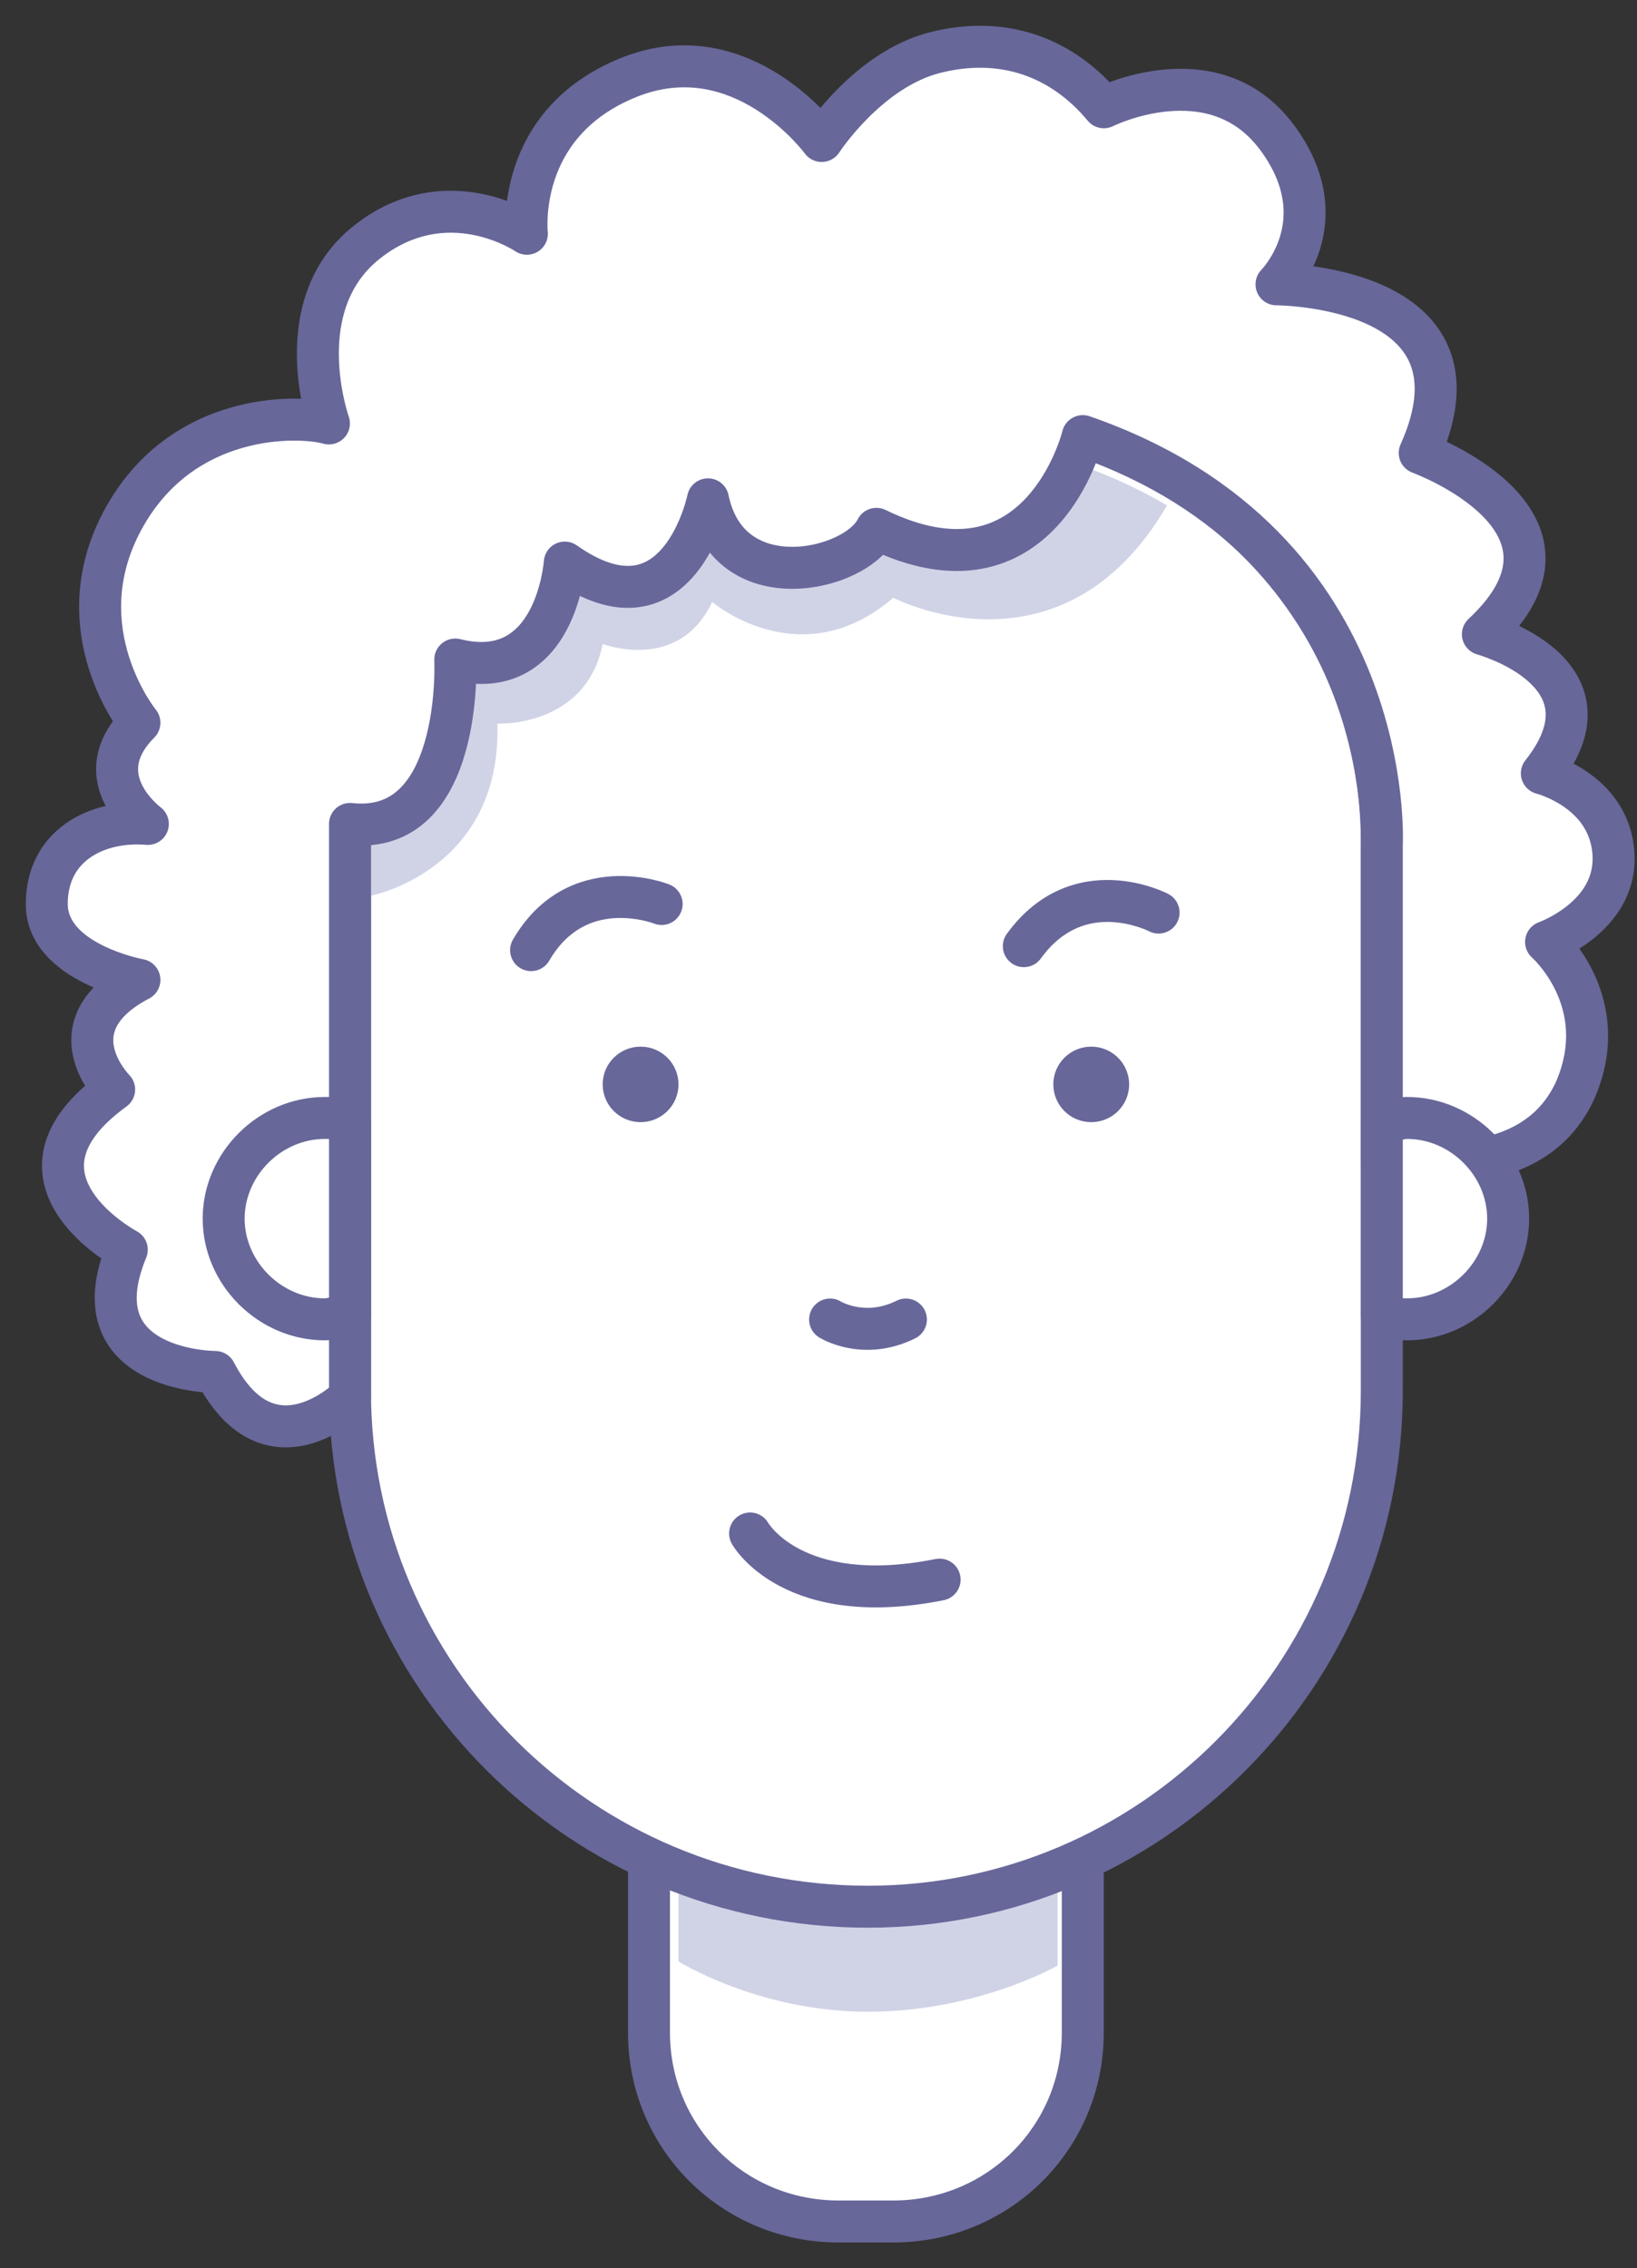 <svg width="70" height="97" viewBox="0 0 70 97" version="1.1" xmlns="http://www.w3.org/2000/svg" xmlns:xlink="http://www.w3.org/1999/xlink">
<rect x="0" y="0" width="70" height="97" fill="#333333" stroke="none"/>
<title>icon_miner</title>
<desc>Created using Figma</desc>
<g id="Canvas" transform="translate(-384 -1006)">
<g id="icon_miner">
<g id="Icon_miner">
<g id="Vector">
<use xlink:href="#path0_fill" transform="translate(411.752 1083.42)" fill="#FFFFFF"/>
<use xlink:href="#path1_stroke" transform="translate(411.752 1083.42)" fill="#67679A"/>
</g>
<g id="Vector">
<use xlink:href="#path2_fill" transform="translate(412.833 1086.83)" fill="#D0D3E6"/>
</g>
<g id="Vector">
<use xlink:href="#path3_fill" transform="translate(398.966 1023.85)" fill="#FFFFFF"/>
<use xlink:href="#path4_stroke" transform="translate(398.966 1023.85)" fill="#67679A"/>
</g>
<g id="Group">
<g id="Vector">
<use xlink:href="#path5_stroke" transform="translate(416.075 1071.58)" fill="#67679A"/>
</g>
<g id="Vector">
<use xlink:href="#path6_fill" transform="translate(409.771 1050.76)" fill="#67679A"/>
</g>
<g id="Vector">
<use xlink:href="#path7_fill" transform="translate(429.041 1050.76)" fill="#67679A"/>
</g>
<g id="Vector">
<use xlink:href="#path8_stroke" transform="translate(419.496 1062.43)" fill="#67679A"/>
</g>
<g id="Vector">
<use xlink:href="#path9_stroke" transform="translate(406.71 1044.36)" fill="#67679A"/>
</g>
<g id="Vector">
<use xlink:href="#path10_stroke" transform="translate(427.78 1044.53)" fill="#67679A"/>
</g>
</g>
<g id="Vector">
<use xlink:href="#path11_fill" transform="translate(399.867 1025.82)" fill="#D0D3E6"/>
</g>
<g id="Vector">
<use xlink:href="#path12_fill" transform="translate(386 1008)" fill="#FFFFFF"/>
<use xlink:href="#path13_stroke" transform="translate(386 1008)" fill="#67679A"/>
</g>
<g id="Vector">
<use xlink:href="#path14_fill" transform="translate(393.564 1053.81)" fill="#FFFFFF"/>
<use xlink:href="#path15_stroke" transform="translate(393.564 1053.81)" fill="#67679A"/>
</g>
<g id="Vector">
<use xlink:href="#path16_fill" transform="translate(443.088 1053.81)" fill="#FFFFFF"/>
<use xlink:href="#path17_stroke" transform="translate(443.088 1053.81)" fill="#67679A"/>
</g>
</g>
</g>
</g>
<defs>
<path id="path0_fill" d="M 18.549 -5.47526e-06L 18.549 9.509C 18.549 13.994 14.947 17.582 10.445 17.582L 8.104 17.582C 3.602 17.582 1.09916e-05 13.994 1.09916e-05 9.509L 1.09916e-05 -5.47526e-06L 18.549 -5.47526e-06Z"/>
<path id="path1_stroke" d="M 18.549 -5.47526e-06L 19.446 -5.47526e-06C 19.446 -0.496 19.045 -0.897 18.549 -0.897L 18.549 -5.47526e-06ZM 1.09916e-05 -5.47526e-06L 1.09916e-05 -0.897C -0.496 -0.897 -0.897 -0.496 -0.897 -5.47526e-06L 1.09916e-05 -5.47526e-06ZM 17.652 -5.47526e-06L 17.652 9.509L 19.446 9.509L 19.446 -5.47526e-06L 17.652 -5.47526e-06ZM 17.652 9.509C 17.652 13.495 14.455 16.685 10.445 16.685L 10.445 18.48C 15.44 18.48 19.446 14.493 19.446 9.509L 17.652 9.509ZM 10.445 16.685L 8.104 16.685L 8.104 18.48L 10.445 18.48L 10.445 16.685ZM 8.104 16.685C 4.094 16.685 0.897 13.495 0.897 9.509L -0.897 9.509C -0.897 14.493 3.109 18.48 8.104 18.48L 8.104 16.685ZM 0.897 9.509L 0.897 -5.47526e-06L -0.897 -5.47526e-06L -0.897 9.509L 0.897 9.509ZM 1.09916e-05 0.897L 18.549 0.897L 18.549 -0.897L 1.09916e-05 -0.897L 1.09916e-05 0.897Z"/>
<path id="path2_fill" d="M 2.19833e-05 1.09505e-05L 16.388 1.09505e-05L 16.388 3.229C 16.388 3.229 12.966 5.203 8.284 5.203C 3.602 5.203 0.18 3.05 0.18 3.05L 0.18 1.09505e-05L 2.19833e-05 1.09505e-05Z"/>
<path id="path3_fill" d="M 22.151 63.692C 9.905 63.692 0 53.824 0 41.624L 0 18.121C 0 8.074 8.104 0 18.189 0L 25.933 0C 36.017 0 44.121 8.074 44.121 18.121L 44.121 41.624C 44.121 53.824 34.217 63.692 22.151 63.692Z"/>
<path id="path4_stroke" d="M 22.151 62.794C 10.397 62.794 0.897 53.325 0.897 41.624L -0.897 41.624C -0.897 54.323 9.412 64.589 22.151 64.589L 22.151 62.794ZM 0.897 41.624L 0.897 18.121L -0.897 18.121L -0.897 41.624L 0.897 41.624ZM 0.897 18.121C 0.897 8.572 8.596 0.897 18.189 0.897L 18.189 -0.897C 7.611 -0.897 -0.897 7.575 -0.897 18.121L 0.897 18.121ZM 18.189 0.897L 25.933 0.897L 25.933 -0.897L 18.189 -0.897L 18.189 0.897ZM 25.933 0.897C 35.525 0.897 43.224 8.572 43.224 18.121L 45.019 18.121C 45.019 7.575 36.51 -0.897 25.933 -0.897L 25.933 0.897ZM 43.224 18.121L 43.224 41.624L 45.019 41.624L 45.019 18.121L 43.224 18.121ZM 43.224 41.624C 43.224 53.33 33.719 62.794 22.151 62.794L 22.151 64.589C 34.714 64.589 45.019 54.318 45.019 41.624L 43.224 41.624Z"/>
<path id="path5_stroke" d="M 0.784 -0.437C 0.542 -0.87 -0.004 -1.025 -0.437 -0.784C -0.87 -0.542 -1.025 0.004 -0.784 0.437L 0.784 -0.437ZM 8.279 2.854C 8.765 2.757 9.081 2.284 8.984 1.798C 8.887 1.312 8.415 0.997 7.929 1.093L 8.279 2.854ZM 0 1.09505e-05C -0.784 0.437 -0.783 0.438 -0.783 0.438C -0.783 0.439 -0.783 0.439 -0.782 0.44C -0.782 0.441 -0.781 0.442 -0.781 0.443C -0.779 0.445 -0.778 0.447 -0.777 0.45C -0.774 0.455 -0.77 0.46 -0.767 0.467C -0.759 0.48 -0.749 0.496 -0.737 0.515C -0.713 0.552 -0.681 0.601 -0.64 0.659C -0.557 0.775 -0.436 0.928 -0.273 1.101C 0.055 1.448 0.555 1.876 1.271 2.252C 2.718 3.012 4.958 3.515 8.279 2.854L 7.929 1.093C 4.947 1.688 3.135 1.204 2.106 0.663C 1.584 0.389 1.239 0.088 1.032 -0.131C 0.929 -0.241 0.859 -0.331 0.819 -0.387C 0.799 -0.414 0.786 -0.434 0.781 -0.443C 0.778 -0.447 0.777 -0.449 0.777 -0.448C 0.778 -0.448 0.778 -0.447 0.779 -0.445C 0.78 -0.444 0.781 -0.443 0.781 -0.442C 0.782 -0.441 0.782 -0.44 0.782 -0.439C 0.783 -0.439 0.783 -0.438 0.783 -0.438C 0.783 -0.438 0.784 -0.437 0 1.09505e-05Z"/>
<path id="path6_fill" d="M 1.621 3.229C 2.516 3.229 3.242 2.507 3.242 1.615C 3.242 0.723 2.516 0 1.621 0C 0.726 0 0 0.723 0 1.615C 0 2.507 0.726 3.229 1.621 3.229Z"/>
<path id="path7_fill" d="M 1.621 3.229C 2.516 3.229 3.242 2.507 3.242 1.615C 3.242 0.723 2.516 0 1.621 0C 0.726 0 2.19833e-05 0.723 2.19833e-05 1.615C 2.19833e-05 2.507 0.726 3.229 1.621 3.229Z"/>
<path id="path8_stroke" d="M 0.474 -0.762C 0.054 -1.024 -0.5 -0.895 -0.762 -0.474C -1.024 -0.054 -0.895 0.5 -0.475 0.762L 0.474 -0.762ZM 3.642 0.803C 4.085 0.582 4.266 0.043 4.045 -0.4C 3.824 -0.844 3.285 -1.024 2.841 -0.803L 3.642 0.803ZM -1.09916e-05 0C -0.475 0.762 -0.474 0.762 -0.474 0.762C -0.474 0.762 -0.473 0.763 -0.473 0.763C -0.472 0.763 -0.472 0.763 -0.471 0.764C -0.47 0.764 -0.469 0.765 -0.467 0.766C -0.465 0.768 -0.461 0.77 -0.458 0.772C -0.451 0.776 -0.442 0.781 -0.433 0.787C -0.413 0.798 -0.387 0.813 -0.355 0.829C -0.293 0.863 -0.207 0.905 -0.101 0.951C 0.111 1.042 0.409 1.148 0.777 1.218C 1.518 1.36 2.534 1.355 3.642 0.803L 2.841 -0.803C 2.148 -0.458 1.543 -0.463 1.114 -0.545C 0.896 -0.587 0.722 -0.649 0.607 -0.698C 0.551 -0.723 0.509 -0.744 0.486 -0.756C 0.475 -0.762 0.468 -0.766 0.466 -0.767C 0.465 -0.768 0.465 -0.768 0.466 -0.767C 0.467 -0.766 0.468 -0.766 0.469 -0.765C 0.47 -0.764 0.471 -0.764 0.472 -0.763C 0.472 -0.763 0.473 -0.763 0.473 -0.763C 0.473 -0.762 0.474 -0.762 0.474 -0.762C 0.474 -0.762 0.474 -0.762 -1.09916e-05 0Z"/>
<path id="path9_stroke" d="M 5.25 1.134C 5.711 1.317 6.233 1.093 6.416 0.632C 6.6 0.172 6.375 -0.35 5.915 -0.534L 5.25 1.134ZM -0.776 1.823C -1.025 2.251 -0.879 2.8 -0.451 3.049C -0.022 3.298 0.527 3.153 0.776 2.724L -0.776 1.823ZM 5.583 0.3C 5.915 -0.534 5.914 -0.534 5.914 -0.534C 5.914 -0.534 5.913 -0.534 5.913 -0.534C 5.912 -0.535 5.912 -0.535 5.911 -0.535C 5.909 -0.536 5.908 -0.537 5.906 -0.537C 5.902 -0.539 5.897 -0.541 5.891 -0.543C 5.879 -0.547 5.864 -0.553 5.846 -0.56C 5.809 -0.573 5.759 -0.59 5.696 -0.61C 5.571 -0.65 5.397 -0.7 5.182 -0.747C 4.757 -0.841 4.159 -0.927 3.482 -0.887C 2.091 -0.806 0.393 -0.189 -0.776 1.823L 0.776 2.724C 1.588 1.327 2.681 0.957 3.587 0.904C 4.057 0.877 4.484 0.937 4.796 1.005C 4.95 1.039 5.072 1.075 5.152 1.1C 5.192 1.113 5.221 1.123 5.238 1.129C 5.246 1.132 5.251 1.134 5.254 1.135C 5.255 1.135 5.255 1.135 5.255 1.135C 5.254 1.135 5.254 1.135 5.253 1.135C 5.253 1.135 5.252 1.134 5.252 1.134C 5.252 1.134 5.251 1.134 5.251 1.134C 5.251 1.134 5.25 1.134 5.583 0.3Z"/>
<path id="path10_stroke" d="M 5.346 1.292C 5.785 1.522 6.327 1.353 6.558 0.914C 6.788 0.475 6.619 -0.067 6.18 -0.297L 5.346 1.292ZM -0.727 1.407C -1.018 1.808 -0.928 2.369 -0.527 2.66C -0.125 2.951 0.436 2.861 0.727 2.46L -0.727 1.407ZM 5.763 0.497C 6.18 -0.297 6.179 -0.298 6.179 -0.298C 6.179 -0.298 6.178 -0.298 6.178 -0.298C 6.177 -0.299 6.177 -0.299 6.176 -0.299C 6.174 -0.3 6.173 -0.301 6.171 -0.302C 6.167 -0.304 6.162 -0.307 6.157 -0.309C 6.146 -0.315 6.131 -0.322 6.114 -0.331C 6.078 -0.348 6.03 -0.37 5.97 -0.396C 5.85 -0.449 5.681 -0.516 5.473 -0.585C 5.059 -0.721 4.473 -0.867 3.794 -0.893C 2.399 -0.948 0.649 -0.492 -0.727 1.407L 0.727 2.46C 1.692 1.127 2.823 0.865 3.724 0.9C 4.193 0.919 4.61 1.02 4.911 1.12C 5.06 1.169 5.177 1.216 5.253 1.249C 5.291 1.266 5.318 1.279 5.334 1.286C 5.342 1.29 5.347 1.293 5.349 1.294C 5.35 1.294 5.35 1.294 5.35 1.294C 5.35 1.294 5.349 1.294 5.348 1.293C 5.348 1.293 5.348 1.293 5.347 1.293C 5.347 1.293 5.347 1.292 5.347 1.292C 5.346 1.292 5.346 1.292 5.763 0.497Z"/>
<path id="path11_fill" d="M 0 16.509L 0 18.483C 0 18.483 5.583 17.406 5.403 11.127C 5.403 11.127 9.184 11.306 9.905 7.718C 9.905 7.718 13.146 8.974 14.587 5.924C 14.587 5.924 18.369 9.153 22.331 5.744C 22.331 5.744 29.534 9.512 34.036 1.797C 34.036 1.797 32.596 0.9 30.615 0.183C 30.975 0.003 0 -2.329 0 16.509Z"/>
<path id="path12_fill" d="M 44.301 16.65C 44.301 16.65 42.501 24.041 35.477 20.616C 34.577 22.419 29.174 23.681 28.274 19.354C 28.274 19.354 27.013 25.484 22.151 22.058C 22.151 22.058 21.791 27.287 17.468 26.205C 17.468 26.205 17.829 33.777 12.966 33.236L 12.966 57.754C 12.966 57.754 9.545 61.179 7.203 56.672C 7.203 56.672 1.261 56.672 3.422 51.444C 3.422 51.444 -2.341 48.379 2.881 44.593C 2.881 44.593 0.18 41.889 3.962 39.906C 3.962 39.906 -2.19833e-05 39.185 -2.19833e-05 36.661C -2.19833e-05 34.137 2.161 33.055 4.322 33.236C 4.322 33.236 1.621 31.253 3.962 28.909C 3.962 28.909 0.72 24.943 3.242 20.256C 5.763 15.568 10.805 15.749 12.066 16.109C 12.066 16.109 10.265 11.061 13.687 8.357C 17.108 5.653 20.53 7.997 20.53 7.997C 20.53 7.997 19.99 3.309 24.852 1.326C 29.714 -0.657 33.136 4.03 33.136 4.03C 33.136 4.03 35.117 0.966 37.998 0.244C 40.88 -0.477 43.401 0.425 45.202 2.588C 45.202 2.588 49.884 0.244 52.585 3.85C 55.287 7.456 52.585 10.16 52.585 10.16C 52.585 10.16 61.95 10.16 58.708 17.371C 58.708 17.371 66.632 20.256 61.41 25.123C 61.41 25.123 67.353 26.746 63.931 31.072C 63.931 31.072 66.812 31.794 66.992 34.498C 67.172 37.202 64.111 38.284 64.111 38.284C 64.111 38.284 66.992 40.807 65.371 44.593C 63.751 48.199 59.429 47.838 57.088 47.658L 57.088 34.137C 57.088 34.137 57.808 21.337 44.301 16.65Z"/>
<path id="path13_stroke" d="M 44.301 16.65L 44.596 15.802C 44.357 15.719 44.094 15.741 43.872 15.862C 43.65 15.983 43.489 16.192 43.429 16.438L 44.301 16.65ZM 35.477 20.616L 35.87 19.809C 35.428 19.594 34.894 19.775 34.674 20.215L 35.477 20.616ZM 28.274 19.354L 29.152 19.171C 29.066 18.755 28.698 18.456 28.273 18.457C 27.847 18.457 27.48 18.757 27.395 19.173L 28.274 19.354ZM 22.151 22.058L 22.668 21.325C 22.403 21.138 22.058 21.109 21.765 21.248C 21.473 21.387 21.278 21.673 21.255 21.997L 22.151 22.058ZM 17.468 26.205L 17.686 25.334C 17.411 25.265 17.119 25.331 16.9 25.511C 16.68 25.691 16.558 25.964 16.572 26.247L 17.468 26.205ZM 12.966 33.236L 13.066 32.344C 12.812 32.316 12.558 32.397 12.368 32.567C 12.178 32.737 12.069 32.98 12.069 33.236L 12.966 33.236ZM 12.966 57.754L 13.601 58.388C 13.769 58.22 13.864 57.992 13.864 57.754L 12.966 57.754ZM 7.203 56.672L 8 56.258C 7.845 55.961 7.538 55.775 7.203 55.775L 7.203 56.672ZM 3.422 51.444L 4.251 51.787C 4.428 51.36 4.251 50.869 3.843 50.652L 3.422 51.444ZM 2.881 44.593L 3.408 45.32C 3.621 45.166 3.755 44.926 3.776 44.664C 3.797 44.403 3.702 44.145 3.516 43.959L 2.881 44.593ZM 3.962 39.906L 4.379 40.701C 4.718 40.523 4.907 40.149 4.849 39.771C 4.791 39.392 4.499 39.092 4.123 39.023L 3.962 39.906ZM 4.322 33.236L 4.247 34.13C 4.648 34.163 5.022 33.927 5.163 33.55C 5.303 33.174 5.177 32.75 4.853 32.512L 4.322 33.236ZM 3.962 28.909L 4.597 29.543C 4.922 29.217 4.948 28.698 4.657 28.341L 3.962 28.909ZM 12.066 16.109L 11.819 16.972C 12.142 17.064 12.49 16.968 12.72 16.723C 12.95 16.478 13.024 16.124 12.911 15.808L 12.066 16.109ZM 20.53 7.997L 20.023 8.737C 20.313 8.936 20.692 8.947 20.993 8.765C 21.294 8.584 21.462 8.243 21.422 7.894L 20.53 7.997ZM 33.136 4.03L 32.411 4.559C 32.585 4.798 32.866 4.936 33.161 4.927C 33.457 4.919 33.729 4.766 33.89 4.518L 33.136 4.03ZM 45.202 2.588L 44.512 3.162C 44.779 3.483 45.231 3.577 45.604 3.391L 45.202 2.588ZM 52.585 10.16L 51.95 9.526C 51.694 9.782 51.617 10.168 51.756 10.504C 51.895 10.839 52.222 11.057 52.585 11.057L 52.585 10.16ZM 58.708 17.371L 57.89 17.003C 57.788 17.231 57.785 17.491 57.882 17.72C 57.979 17.95 58.167 18.129 58.401 18.214L 58.708 17.371ZM 61.41 25.123L 60.798 24.467C 60.56 24.689 60.46 25.022 60.538 25.338C 60.616 25.654 60.859 25.903 61.173 25.989L 61.41 25.123ZM 63.931 31.072L 63.227 30.516C 63.038 30.755 62.983 31.073 63.081 31.362C 63.18 31.65 63.417 31.869 63.713 31.943L 63.931 31.072ZM 64.111 38.284L 63.812 37.437C 63.511 37.544 63.29 37.801 63.23 38.114C 63.17 38.427 63.28 38.749 63.52 38.959L 64.111 38.284ZM 65.371 44.593L 66.19 44.961C 66.192 44.956 66.194 44.952 66.197 44.947L 65.371 44.593ZM 57.088 47.658L 56.19 47.658C 56.19 48.127 56.551 48.517 57.019 48.553L 57.088 47.658ZM 44.301 16.65C 43.429 16.438 43.43 16.437 43.43 16.437C 43.43 16.437 43.43 16.436 43.43 16.436C 43.43 16.436 43.43 16.436 43.43 16.435C 43.43 16.435 43.43 16.435 43.43 16.436C 43.43 16.437 43.429 16.44 43.428 16.445C 43.425 16.453 43.421 16.469 43.415 16.491C 43.403 16.533 43.384 16.6 43.356 16.686C 43.301 16.858 43.213 17.105 43.088 17.393C 42.834 17.976 42.439 18.694 41.868 19.304C 41.303 19.908 40.583 20.39 39.658 20.559C 38.732 20.728 37.497 20.603 35.87 19.809L 35.084 21.423C 36.969 22.342 38.593 22.578 39.98 22.324C 41.368 22.071 42.415 21.347 43.178 20.531C 43.936 19.721 44.43 18.806 44.733 18.11C 44.886 17.759 44.994 17.455 45.065 17.236C 45.1 17.126 45.126 17.038 45.144 16.974C 45.153 16.942 45.16 16.916 45.164 16.898C 45.167 16.888 45.169 16.881 45.17 16.875C 45.171 16.872 45.172 16.869 45.172 16.867C 45.172 16.866 45.173 16.865 45.173 16.864C 45.173 16.864 45.173 16.863 45.173 16.863C 45.173 16.863 45.173 16.862 44.301 16.65ZM 34.674 20.215C 34.576 20.411 34.274 20.714 33.717 20.976C 33.184 21.226 32.526 21.386 31.875 21.386C 31.226 21.386 30.634 21.228 30.174 20.9C 29.729 20.582 29.336 20.055 29.152 19.171L 27.395 19.537C 27.661 20.816 28.282 21.754 29.131 22.361C 29.965 22.956 30.949 23.181 31.875 23.181C 32.801 23.181 33.719 22.958 34.48 22.6C 35.217 22.254 35.928 21.723 36.28 21.017L 34.674 20.215ZM 28.274 19.354C 27.395 19.173 27.395 19.173 27.395 19.173C 27.395 19.173 27.395 19.172 27.395 19.172C 27.395 19.172 27.395 19.172 27.395 19.172C 27.395 19.171 27.395 19.171 27.395 19.172C 27.395 19.173 27.394 19.175 27.393 19.178C 27.392 19.186 27.389 19.198 27.385 19.216C 27.377 19.25 27.363 19.305 27.344 19.374C 27.306 19.514 27.246 19.714 27.16 19.945C 26.984 20.417 26.718 20.972 26.347 21.415C 25.982 21.852 25.561 22.131 25.055 22.189C 24.544 22.249 23.772 22.103 22.668 21.325L 21.634 22.792C 22.961 23.727 24.17 24.099 25.262 23.972C 26.36 23.845 27.166 23.234 27.724 22.566C 28.276 21.905 28.629 21.142 28.842 20.572C 28.95 20.282 29.026 20.029 29.076 19.847C 29.101 19.756 29.119 19.682 29.132 19.629C 29.138 19.602 29.143 19.581 29.146 19.565C 29.148 19.557 29.149 19.55 29.151 19.546C 29.151 19.543 29.151 19.541 29.152 19.539C 29.152 19.538 29.152 19.537 29.152 19.537C 29.152 19.536 29.152 19.536 29.152 19.536C 29.153 19.535 29.153 19.535 28.274 19.354ZM 22.151 22.058C 21.255 21.997 21.255 21.996 21.256 21.996C 21.256 21.996 21.256 21.996 21.256 21.995C 21.256 21.995 21.256 21.995 21.256 21.995C 21.256 21.994 21.256 21.994 21.256 21.994C 21.256 21.995 21.255 21.997 21.255 22C 21.255 22.005 21.254 22.015 21.252 22.03C 21.25 22.059 21.245 22.105 21.237 22.165C 21.221 22.286 21.194 22.462 21.149 22.671C 21.058 23.095 20.901 23.626 20.64 24.112C 20.379 24.598 20.04 24.99 19.605 25.219C 19.189 25.439 18.587 25.56 17.686 25.334L 17.251 27.075C 18.511 27.391 19.575 27.264 20.442 26.807C 21.29 26.36 21.852 25.648 22.221 24.962C 22.59 24.276 22.793 23.568 22.904 23.046C 22.961 22.782 22.996 22.558 23.017 22.396C 23.027 22.316 23.034 22.25 23.039 22.204C 23.041 22.18 23.043 22.161 23.044 22.147C 23.044 22.14 23.045 22.134 23.045 22.13C 23.046 22.128 23.046 22.126 23.046 22.124C 23.046 22.123 23.046 22.122 23.046 22.122C 23.046 22.121 23.046 22.121 23.046 22.121C 23.046 22.12 23.046 22.12 22.151 22.058ZM 17.468 26.205C 16.572 26.247 16.572 26.247 16.572 26.247C 16.572 26.247 16.572 26.247 16.572 26.247C 16.572 26.247 16.572 26.247 16.572 26.247C 16.572 26.247 16.572 26.247 16.572 26.248C 16.572 26.25 16.572 26.254 16.573 26.26C 16.573 26.271 16.573 26.289 16.574 26.313C 16.576 26.362 16.577 26.436 16.577 26.531C 16.577 26.721 16.573 26.996 16.553 27.326C 16.513 27.99 16.412 28.85 16.177 29.678C 15.939 30.518 15.586 31.244 15.095 31.723C 14.639 32.167 14.017 32.45 13.066 32.344L 12.867 34.128C 14.347 34.292 15.503 33.831 16.348 33.008C 17.156 32.219 17.625 31.154 17.904 30.168C 18.187 29.171 18.3 28.172 18.345 27.433C 18.367 27.061 18.372 26.749 18.372 26.528C 18.372 26.417 18.37 26.328 18.368 26.266C 18.368 26.235 18.367 26.211 18.366 26.193C 18.366 26.184 18.366 26.177 18.365 26.172C 18.365 26.17 18.365 26.168 18.365 26.166C 18.365 26.165 18.365 26.164 18.365 26.164C 18.365 26.163 18.365 26.163 18.365 26.163C 18.365 26.163 18.365 26.162 17.468 26.205ZM 12.069 33.236L 12.069 57.754L 13.864 57.754L 13.864 33.236L 12.069 33.236ZM 12.966 57.754C 12.331 57.12 12.332 57.119 12.332 57.119C 12.332 57.119 12.332 57.119 12.332 57.118C 12.333 57.118 12.333 57.118 12.333 57.118C 12.334 57.117 12.334 57.117 12.334 57.117C 12.334 57.117 12.333 57.118 12.332 57.119C 12.329 57.122 12.323 57.128 12.314 57.136C 12.296 57.153 12.267 57.179 12.228 57.213C 12.148 57.282 12.029 57.379 11.88 57.484C 11.573 57.699 11.172 57.923 10.741 58.033C 10.322 58.14 9.899 58.135 9.481 57.934C 9.054 57.729 8.524 57.268 8 56.258L 6.407 57.086C 7.053 58.33 7.829 59.131 8.703 59.551C 9.584 59.975 10.455 59.959 11.185 59.773C 11.901 59.59 12.502 59.239 12.91 58.953C 13.118 58.808 13.285 58.672 13.402 58.571C 13.46 58.52 13.507 58.478 13.54 58.446C 13.557 58.431 13.571 58.418 13.581 58.408C 13.586 58.403 13.59 58.399 13.594 58.395C 13.595 58.394 13.597 58.392 13.598 58.391C 13.599 58.391 13.599 58.39 13.6 58.389C 13.6 58.389 13.6 58.389 13.601 58.389C 13.601 58.388 13.601 58.388 12.966 57.754ZM 7.203 56.672C 7.203 55.775 7.204 55.775 7.204 55.775C 7.204 55.775 7.205 55.775 7.205 55.775C 7.205 55.775 7.205 55.775 7.205 55.775C 7.206 55.775 7.206 55.775 7.205 55.775C 7.205 55.775 7.203 55.775 7.199 55.775C 7.193 55.775 7.181 55.774 7.164 55.774C 7.13 55.773 7.078 55.771 7.01 55.766C 6.874 55.758 6.677 55.74 6.447 55.704C 5.976 55.63 5.411 55.488 4.927 55.228C 4.451 54.972 4.108 54.633 3.949 54.174C 3.79 53.711 3.764 52.966 4.251 51.787L 2.592 51.101C 1.999 52.536 1.905 53.752 2.252 54.759C 2.601 55.77 3.338 56.411 4.077 56.809C 4.809 57.202 5.594 57.387 6.17 57.477C 6.463 57.523 6.714 57.546 6.895 57.557C 6.985 57.563 7.058 57.566 7.111 57.568C 7.137 57.569 7.158 57.569 7.174 57.569C 7.181 57.569 7.188 57.569 7.193 57.569C 7.195 57.569 7.197 57.569 7.199 57.569C 7.2 57.569 7.201 57.569 7.202 57.569C 7.202 57.57 7.202 57.57 7.203 57.57C 7.203 57.57 7.203 57.57 7.203 56.672ZM 3.422 51.444C 3.843 50.652 3.843 50.652 3.844 50.652C 3.844 50.652 3.844 50.652 3.844 50.652C 3.844 50.652 3.845 50.653 3.845 50.653C 3.845 50.653 3.845 50.653 3.844 50.652C 3.844 50.652 3.841 50.651 3.838 50.649C 3.831 50.645 3.819 50.639 3.803 50.629C 3.771 50.611 3.72 50.581 3.656 50.542C 3.528 50.462 3.347 50.343 3.144 50.19C 2.728 49.876 2.264 49.45 1.95 48.957C 1.645 48.476 1.513 47.986 1.636 47.468C 1.763 46.932 2.202 46.194 3.408 45.32L 2.355 43.867C 0.95 44.885 0.151 45.95 -0.111 47.054C -0.376 48.176 -0.046 49.161 0.436 49.92C 0.91 50.666 1.561 51.243 2.062 51.622C 2.317 51.815 2.546 51.965 2.712 52.068C 2.795 52.12 2.864 52.16 2.913 52.188C 2.938 52.202 2.958 52.213 2.973 52.221C 2.98 52.225 2.986 52.229 2.991 52.231C 2.993 52.232 2.995 52.233 2.996 52.234C 2.997 52.235 2.998 52.235 2.999 52.236C 2.999 52.236 2.999 52.236 3 52.236C 3 52.236 3 52.236 3.422 51.444ZM 2.881 44.593C 3.516 43.959 3.517 43.959 3.517 43.96C 3.517 43.96 3.517 43.96 3.518 43.96C 3.518 43.961 3.518 43.961 3.518 43.961C 3.519 43.962 3.519 43.962 3.52 43.963C 3.52 43.963 3.52 43.963 3.52 43.962C 3.518 43.961 3.515 43.957 3.509 43.952C 3.498 43.94 3.479 43.919 3.455 43.89C 3.406 43.833 3.335 43.745 3.26 43.634C 3.103 43.405 2.948 43.112 2.88 42.801C 2.815 42.506 2.829 42.204 2.993 41.891C 3.163 41.566 3.542 41.14 4.379 40.701L 3.545 39.111C 2.491 39.664 1.79 40.319 1.402 41.059C 1.009 41.811 0.989 42.557 1.127 43.186C 1.261 43.799 1.545 44.306 1.777 44.646C 1.895 44.819 2.007 44.958 2.09 45.056C 2.132 45.105 2.168 45.145 2.195 45.173C 2.208 45.188 2.219 45.2 2.228 45.209C 2.232 45.213 2.236 45.217 2.239 45.22C 2.241 45.222 2.242 45.223 2.243 45.224C 2.244 45.225 2.244 45.226 2.245 45.226C 2.245 45.226 2.246 45.227 2.246 45.227C 2.246 45.227 2.246 45.228 2.881 44.593ZM 3.962 39.906C 4.123 39.023 4.123 39.023 4.123 39.023C 4.123 39.023 4.123 39.023 4.123 39.023C 4.124 39.023 4.124 39.023 4.124 39.023C 4.124 39.023 4.124 39.023 4.124 39.023C 4.124 39.023 4.122 39.023 4.12 39.023C 4.116 39.022 4.107 39.02 4.096 39.018C 4.074 39.013 4.038 39.006 3.991 38.995C 3.897 38.974 3.759 38.94 3.591 38.892C 3.254 38.794 2.814 38.643 2.383 38.428C 1.457 37.964 0.897 37.38 0.897 36.661L -0.897 36.661C -0.897 38.466 0.524 39.504 1.579 40.032C 2.139 40.312 2.689 40.499 3.094 40.616C 3.299 40.675 3.47 40.717 3.593 40.745C 3.654 40.759 3.703 40.77 3.739 40.777C 3.756 40.78 3.771 40.783 3.781 40.785C 3.786 40.786 3.791 40.787 3.794 40.788C 3.796 40.788 3.797 40.788 3.798 40.788C 3.799 40.789 3.799 40.789 3.8 40.789C 3.8 40.789 3.801 40.789 3.801 40.789C 3.801 40.789 3.801 40.789 3.962 39.906ZM 0.897 36.661C 0.897 35.691 1.295 35.066 1.863 34.671C 2.464 34.253 3.324 34.053 4.247 34.13L 4.397 32.341C 3.159 32.238 1.858 32.489 0.838 33.197C -0.215 33.929 -0.897 35.107 -0.897 36.661L 0.897 36.661ZM 4.322 33.236C 4.853 32.512 4.854 32.513 4.854 32.513C 4.854 32.513 4.854 32.513 4.854 32.513C 4.855 32.514 4.855 32.514 4.855 32.514C 4.856 32.514 4.857 32.515 4.857 32.515C 4.857 32.516 4.857 32.516 4.857 32.515C 4.856 32.514 4.852 32.511 4.847 32.507C 4.836 32.499 4.817 32.483 4.791 32.462C 4.74 32.418 4.665 32.351 4.58 32.263C 4.404 32.083 4.207 31.84 4.071 31.559C 3.938 31.285 3.875 31 3.918 30.705C 3.961 30.414 4.121 30.02 4.597 29.543L 3.327 28.275C 2.632 28.97 2.252 29.702 2.143 30.443C 2.034 31.178 2.207 31.829 2.457 32.343C 2.703 32.852 3.036 33.25 3.294 33.515C 3.425 33.65 3.543 33.756 3.63 33.83C 3.674 33.867 3.71 33.897 3.738 33.919C 3.752 33.929 3.763 33.938 3.772 33.945C 3.776 33.948 3.78 33.951 3.783 33.953C 3.785 33.955 3.787 33.956 3.788 33.957C 3.788 33.957 3.789 33.958 3.79 33.958C 3.79 33.958 3.79 33.959 3.79 33.959C 3.791 33.959 3.791 33.959 4.322 33.236ZM 3.962 28.909C 4.657 28.341 4.657 28.341 4.657 28.342C 4.657 28.342 4.658 28.342 4.658 28.342C 4.658 28.343 4.658 28.343 4.658 28.343C 4.659 28.343 4.659 28.343 4.659 28.343C 4.659 28.343 4.658 28.342 4.656 28.34C 4.653 28.336 4.647 28.329 4.639 28.318C 4.621 28.295 4.594 28.259 4.559 28.209C 4.488 28.109 4.385 27.957 4.266 27.758C 4.029 27.358 3.735 26.779 3.513 26.071C 3.071 24.665 2.912 22.762 4.032 20.681L 2.451 19.831C 1.05 22.436 1.251 24.86 1.8 26.609C 2.073 27.478 2.432 28.184 2.723 28.674C 2.87 28.921 3 29.114 3.096 29.25C 3.145 29.318 3.185 29.371 3.214 29.409C 3.228 29.428 3.24 29.443 3.249 29.455C 3.254 29.46 3.257 29.465 3.26 29.469C 3.262 29.471 3.263 29.472 3.264 29.474C 3.265 29.474 3.265 29.475 3.266 29.475C 3.266 29.476 3.266 29.476 3.266 29.476C 3.267 29.477 3.267 29.477 3.962 28.909ZM 4.032 20.681C 5.158 18.587 6.829 17.594 8.373 17.152C 9.955 16.7 11.36 16.841 11.819 16.972L 12.313 15.246C 11.511 15.017 9.764 14.887 7.88 15.427C 5.957 15.976 3.846 17.237 2.451 19.831L 4.032 20.681ZM 12.066 16.109C 12.911 15.808 12.911 15.808 12.911 15.808C 12.911 15.808 12.911 15.809 12.911 15.809C 12.912 15.809 12.912 15.809 12.912 15.809C 12.912 15.809 12.912 15.809 12.912 15.809C 12.911 15.808 12.911 15.806 12.91 15.803C 12.908 15.797 12.904 15.787 12.899 15.772C 12.889 15.742 12.874 15.694 12.855 15.631C 12.818 15.505 12.766 15.318 12.714 15.082C 12.608 14.609 12.501 13.957 12.49 13.235C 12.47 11.778 12.839 10.171 14.243 9.061L 13.13 7.653C 11.112 9.248 10.671 11.517 10.696 13.26C 10.708 14.137 10.837 14.916 10.962 15.474C 11.025 15.754 11.087 15.982 11.135 16.142C 11.159 16.223 11.179 16.286 11.194 16.332C 11.201 16.354 11.207 16.372 11.212 16.386C 11.214 16.392 11.216 16.398 11.217 16.402C 11.218 16.404 11.219 16.406 11.219 16.407C 11.22 16.408 11.22 16.409 11.22 16.409C 11.22 16.41 11.22 16.41 11.22 16.41C 11.22 16.41 11.221 16.411 12.066 16.109ZM 14.243 9.061C 15.708 7.903 17.139 7.835 18.221 8.044C 18.772 8.15 19.234 8.33 19.557 8.483C 19.718 8.56 19.842 8.628 19.922 8.675C 19.962 8.699 19.991 8.717 20.008 8.728C 20.017 8.733 20.022 8.737 20.025 8.738C 20.026 8.739 20.027 8.739 20.026 8.739C 20.026 8.739 20.026 8.739 20.025 8.738C 20.025 8.738 20.024 8.738 20.024 8.738C 20.024 8.738 20.024 8.737 20.023 8.737C 20.023 8.737 20.023 8.737 20.53 7.997C 21.037 7.256 21.037 7.256 21.036 7.256C 21.036 7.255 21.036 7.255 21.035 7.255C 21.035 7.255 21.034 7.254 21.034 7.254C 21.032 7.253 21.03 7.252 21.029 7.25C 21.025 7.248 21.02 7.245 21.015 7.241C 21.004 7.234 20.99 7.225 20.973 7.214C 20.938 7.192 20.89 7.162 20.83 7.127C 20.71 7.057 20.54 6.963 20.326 6.862C 19.901 6.66 19.294 6.423 18.562 6.282C 17.078 5.995 15.087 6.107 13.13 7.653L 14.243 9.061ZM 20.53 7.997C 21.422 7.894 21.422 7.894 21.422 7.895C 21.422 7.895 21.422 7.895 21.422 7.895C 21.422 7.896 21.422 7.896 21.422 7.897C 21.422 7.897 21.422 7.898 21.422 7.898C 21.422 7.898 21.422 7.897 21.422 7.896C 21.421 7.892 21.421 7.884 21.42 7.872C 21.418 7.849 21.415 7.809 21.413 7.755C 21.409 7.648 21.407 7.485 21.418 7.281C 21.44 6.871 21.514 6.306 21.719 5.689C 22.122 4.479 23.038 3.035 25.191 2.157L 24.513 0.495C 21.804 1.6 20.559 3.492 20.016 5.121C 19.749 5.924 19.654 6.654 19.625 7.185C 19.611 7.451 19.613 7.67 19.619 7.827C 19.623 7.906 19.627 7.969 19.631 8.015C 19.632 8.038 19.634 8.056 19.635 8.07C 19.636 8.078 19.637 8.083 19.637 8.088C 19.637 8.091 19.638 8.093 19.638 8.095C 19.638 8.096 19.638 8.096 19.638 8.097C 19.638 8.098 19.638 8.098 19.638 8.098C 19.638 8.099 19.638 8.099 20.53 7.997ZM 25.191 2.157C 27.272 1.308 29.034 1.87 30.338 2.693C 30.994 3.108 31.52 3.582 31.882 3.954C 32.062 4.14 32.199 4.297 32.289 4.406C 32.334 4.46 32.367 4.502 32.387 4.528C 32.398 4.541 32.405 4.551 32.409 4.556C 32.411 4.559 32.412 4.561 32.412 4.561C 32.413 4.561 32.413 4.561 32.412 4.561C 32.412 4.561 32.412 4.561 32.412 4.561C 32.412 4.56 32.412 4.56 32.412 4.56C 32.411 4.56 32.411 4.559 33.136 4.03C 33.861 3.501 33.861 3.501 33.86 3.501C 33.86 3.5 33.86 3.5 33.86 3.5C 33.859 3.499 33.859 3.499 33.858 3.498C 33.857 3.496 33.856 3.495 33.855 3.493C 33.852 3.489 33.848 3.484 33.843 3.478C 33.834 3.465 33.822 3.449 33.806 3.428C 33.774 3.387 33.728 3.33 33.67 3.26C 33.554 3.12 33.386 2.927 33.169 2.704C 32.737 2.259 32.103 1.685 31.297 1.176C 29.674 0.151 27.294 -0.639 24.513 0.495L 25.191 2.157ZM 33.136 4.03C 33.89 4.518 33.89 4.518 33.889 4.518C 33.889 4.518 33.889 4.518 33.889 4.518C 33.889 4.518 33.889 4.519 33.889 4.519C 33.889 4.519 33.889 4.519 33.889 4.519C 33.889 4.518 33.89 4.517 33.891 4.515C 33.894 4.512 33.898 4.505 33.904 4.497C 33.916 4.479 33.935 4.45 33.961 4.413C 34.014 4.338 34.094 4.226 34.201 4.089C 34.414 3.813 34.726 3.438 35.122 3.042C 35.927 2.236 37.004 1.419 38.216 1.115L 37.781 -0.626C 36.112 -0.208 34.757 0.867 33.852 1.774C 33.392 2.234 33.029 2.67 32.781 2.991C 32.656 3.153 32.559 3.286 32.492 3.382C 32.459 3.429 32.433 3.468 32.414 3.495C 32.405 3.509 32.398 3.52 32.392 3.528C 32.39 3.532 32.388 3.535 32.386 3.538C 32.385 3.539 32.384 3.54 32.384 3.541C 32.383 3.541 32.383 3.542 32.383 3.542C 32.383 3.542 32.383 3.543 32.383 3.543C 32.383 3.543 32.382 3.543 33.136 4.03ZM 38.216 1.115C 40.755 0.48 42.926 1.257 44.512 3.162L 45.892 2.014C 43.876 -0.407 41.005 -1.433 37.781 -0.626L 38.216 1.115ZM 45.202 2.588C 45.604 3.391 45.603 3.391 45.603 3.391C 45.603 3.391 45.603 3.391 45.602 3.391C 45.602 3.391 45.602 3.391 45.602 3.392C 45.601 3.392 45.601 3.392 45.602 3.392C 45.602 3.391 45.603 3.391 45.606 3.389C 45.611 3.387 45.621 3.382 45.634 3.376C 45.661 3.364 45.704 3.344 45.761 3.32C 45.876 3.27 46.048 3.201 46.264 3.128C 46.699 2.98 47.297 2.82 47.961 2.761C 49.279 2.643 50.765 2.917 51.867 4.388L 53.304 3.312C 51.704 1.177 49.499 0.821 47.8 0.973C 46.956 1.049 46.214 1.249 45.687 1.428C 45.422 1.519 45.207 1.605 45.055 1.669C 44.979 1.702 44.919 1.729 44.876 1.749C 44.855 1.759 44.837 1.767 44.825 1.774C 44.818 1.777 44.813 1.779 44.809 1.781C 44.807 1.782 44.805 1.783 44.804 1.784C 44.803 1.784 44.802 1.785 44.802 1.785C 44.801 1.785 44.801 1.785 44.801 1.785C 44.8 1.785 44.8 1.786 45.202 2.588ZM 51.867 4.388C 53.038 5.952 52.999 7.231 52.739 8.099C 52.602 8.554 52.396 8.922 52.224 9.176C 52.138 9.302 52.062 9.397 52.011 9.457C 51.986 9.487 51.967 9.508 51.956 9.519C 51.951 9.525 51.947 9.529 51.946 9.53C 51.946 9.53 51.946 9.53 51.947 9.53C 51.947 9.529 51.947 9.529 51.948 9.528C 51.948 9.528 51.949 9.527 51.949 9.527C 51.949 9.527 51.95 9.526 51.95 9.526C 51.95 9.526 51.95 9.526 52.585 10.16C 53.22 10.794 53.221 10.794 53.221 10.793C 53.221 10.793 53.222 10.793 53.222 10.793C 53.222 10.792 53.223 10.791 53.224 10.791C 53.225 10.789 53.227 10.788 53.228 10.786C 53.231 10.783 53.235 10.779 53.24 10.774C 53.249 10.765 53.26 10.753 53.274 10.738C 53.301 10.708 53.338 10.668 53.381 10.617C 53.467 10.515 53.582 10.37 53.707 10.186C 53.956 9.82 54.257 9.287 54.458 8.615C 54.873 7.229 54.834 5.354 53.304 3.312L 51.867 4.388ZM 52.585 10.16C 52.585 11.057 52.585 11.057 52.585 11.057C 52.585 11.057 52.585 11.057 52.584 11.057C 52.584 11.057 52.584 11.057 52.584 11.057C 52.585 11.057 52.585 11.057 52.587 11.057C 52.589 11.057 52.594 11.057 52.601 11.057C 52.615 11.058 52.637 11.058 52.666 11.059C 52.726 11.06 52.816 11.063 52.931 11.07C 53.161 11.083 53.491 11.109 53.877 11.162C 54.659 11.268 55.63 11.477 56.484 11.875C 57.34 12.274 57.987 12.817 58.291 13.547C 58.588 14.261 58.636 15.344 57.89 17.003L 59.527 17.739C 60.402 15.792 60.495 14.172 59.948 12.857C 59.407 11.559 58.321 10.75 57.241 10.248C 56.159 9.744 54.991 9.502 54.119 9.383C 53.678 9.323 53.301 9.293 53.032 9.278C 52.897 9.27 52.789 9.267 52.713 9.265C 52.675 9.264 52.645 9.263 52.623 9.263C 52.613 9.263 52.604 9.263 52.598 9.263C 52.594 9.262 52.592 9.262 52.59 9.262C 52.589 9.262 52.588 9.262 52.587 9.262C 52.587 9.262 52.586 9.262 52.586 9.262C 52.586 9.262 52.585 9.262 52.585 10.16ZM 58.708 17.371C 58.401 18.214 58.401 18.214 58.401 18.214C 58.401 18.214 58.401 18.214 58.401 18.214C 58.4 18.214 58.4 18.214 58.4 18.214C 58.401 18.214 58.401 18.214 58.402 18.215C 58.404 18.215 58.408 18.217 58.414 18.219C 58.425 18.223 58.443 18.23 58.468 18.24C 58.517 18.259 58.591 18.289 58.685 18.33C 58.875 18.41 59.142 18.532 59.448 18.693C 60.071 19.019 60.809 19.482 61.383 20.056C 61.959 20.633 62.288 21.238 62.294 21.866C 62.299 22.482 61.995 23.35 60.798 24.467L 62.022 25.78C 63.435 24.462 64.1 23.145 64.088 21.85C 64.077 20.569 63.404 19.54 62.652 18.788C 61.898 18.032 60.982 17.47 60.281 17.103C 59.926 16.917 59.616 16.775 59.392 16.68C 59.28 16.631 59.189 16.595 59.124 16.57C 59.092 16.557 59.067 16.547 59.048 16.54C 59.039 16.537 59.032 16.534 59.026 16.532C 59.023 16.531 59.021 16.53 59.019 16.529C 59.018 16.529 59.018 16.529 59.017 16.528C 59.017 16.528 59.016 16.528 59.016 16.528C 59.016 16.528 59.015 16.528 58.708 17.371ZM 61.41 25.123C 61.173 25.989 61.173 25.989 61.173 25.989C 61.173 25.989 61.172 25.989 61.172 25.988C 61.172 25.988 61.172 25.988 61.172 25.988C 61.171 25.988 61.172 25.988 61.172 25.988C 61.173 25.989 61.175 25.989 61.179 25.99C 61.186 25.992 61.198 25.996 61.215 26.001C 61.249 26.012 61.302 26.028 61.37 26.051C 61.507 26.097 61.701 26.169 61.926 26.267C 62.385 26.467 62.925 26.759 63.355 27.144C 63.783 27.527 64.041 27.944 64.088 28.407C 64.133 28.864 63.99 29.551 63.227 30.516L 64.635 31.629C 65.582 30.431 65.98 29.293 65.873 28.228C 65.768 27.17 65.182 26.37 64.552 25.806C 63.924 25.245 63.192 24.861 62.644 24.622C 62.365 24.5 62.122 24.411 61.947 24.351C 61.859 24.322 61.787 24.299 61.736 24.284C 61.71 24.276 61.69 24.27 61.675 24.265C 61.667 24.263 61.661 24.262 61.656 24.26C 61.654 24.259 61.652 24.259 61.65 24.259C 61.649 24.258 61.648 24.258 61.648 24.258C 61.647 24.258 61.647 24.258 61.647 24.258C 61.646 24.258 61.646 24.257 61.41 25.123ZM 63.931 31.072C 63.713 31.943 63.713 31.943 63.712 31.943C 63.712 31.943 63.712 31.943 63.712 31.943C 63.711 31.942 63.711 31.942 63.711 31.942C 63.71 31.942 63.709 31.942 63.709 31.942C 63.709 31.942 63.709 31.942 63.709 31.942C 63.71 31.942 63.714 31.943 63.721 31.945C 63.733 31.949 63.755 31.955 63.785 31.964C 63.845 31.983 63.936 32.014 64.049 32.06C 64.276 32.151 64.578 32.296 64.881 32.507C 65.481 32.926 66.031 33.562 66.097 34.557L 67.888 34.438C 67.774 32.729 66.793 31.653 65.908 31.035C 65.467 30.727 65.037 30.523 64.719 30.395C 64.559 30.33 64.424 30.284 64.325 30.253C 64.276 30.237 64.236 30.226 64.206 30.217C 64.191 30.213 64.179 30.21 64.169 30.207C 64.164 30.206 64.16 30.205 64.157 30.204C 64.155 30.203 64.154 30.203 64.152 30.203C 64.152 30.203 64.151 30.202 64.15 30.202C 64.15 30.202 64.15 30.202 64.15 30.202C 64.149 30.202 64.149 30.202 63.931 31.072ZM 66.097 34.557C 66.16 35.511 65.669 36.204 65.051 36.71C 64.743 36.962 64.425 37.148 64.182 37.271C 64.061 37.332 63.962 37.376 63.896 37.404C 63.863 37.418 63.839 37.427 63.824 37.433C 63.817 37.436 63.812 37.437 63.81 37.438C 63.809 37.438 63.809 37.439 63.809 37.438C 63.809 37.438 63.809 37.438 63.81 37.438C 63.81 37.438 63.81 37.438 63.811 37.438C 63.811 37.438 63.811 37.438 63.811 37.438C 63.812 37.438 63.812 37.437 64.111 38.284C 64.41 39.13 64.41 39.13 64.411 39.13C 64.411 39.129 64.411 39.129 64.411 39.129C 64.412 39.129 64.413 39.129 64.413 39.129C 64.415 39.128 64.416 39.128 64.418 39.127C 64.421 39.126 64.425 39.124 64.43 39.123C 64.439 39.119 64.452 39.114 64.467 39.109C 64.497 39.097 64.538 39.081 64.588 39.06C 64.689 39.018 64.828 38.956 64.991 38.873C 65.316 38.709 65.753 38.456 66.188 38.099C 67.055 37.389 68.004 36.188 67.888 34.438L 66.097 34.557ZM 64.111 38.284C 63.52 38.959 63.519 38.958 63.519 38.958C 63.519 38.958 63.519 38.958 63.519 38.958C 63.518 38.957 63.518 38.957 63.517 38.957C 63.517 38.956 63.517 38.956 63.516 38.956C 63.516 38.955 63.516 38.955 63.517 38.956C 63.519 38.958 63.523 38.962 63.529 38.968C 63.542 38.98 63.564 39.001 63.594 39.031C 63.653 39.09 63.741 39.184 63.844 39.309C 64.053 39.561 64.317 39.931 64.537 40.4C 64.968 41.319 65.237 42.626 64.546 44.24L 66.197 44.947C 67.126 42.775 66.766 40.927 66.162 39.638C 65.864 39.002 65.508 38.505 65.227 38.165C 65.086 37.994 64.962 37.861 64.87 37.768C 64.823 37.721 64.785 37.685 64.757 37.658C 64.743 37.645 64.731 37.634 64.722 37.626C 64.717 37.621 64.713 37.618 64.71 37.615C 64.708 37.614 64.707 37.612 64.706 37.611C 64.705 37.611 64.704 37.61 64.704 37.61C 64.704 37.61 64.703 37.609 64.703 37.609C 64.703 37.609 64.702 37.608 64.111 38.284ZM 64.553 44.225C 63.894 45.691 62.702 46.37 61.312 46.668C 59.883 46.974 58.347 46.855 57.157 46.763L 57.019 48.553C 58.169 48.642 59.964 48.793 61.688 48.423C 63.449 48.045 65.228 47.102 66.19 44.961L 64.553 44.225ZM 57.985 47.658L 57.985 34.137L 56.19 34.137L 56.19 47.658L 57.985 47.658ZM 57.985 34.137C 57.985 34.162 58.736 20.71 44.596 15.802L 44.007 17.498C 56.879 21.965 56.19 34.112 56.19 34.137L 57.985 34.137Z"/>
<path id="path14_fill" d="M 5.403 8.432C 5.042 8.432 4.682 8.612 4.322 8.612C 1.981 8.612 0 6.638 0 4.306C 0 1.974 1.981 -5.47526e-06 4.322 -5.47526e-06C 4.682 -5.47526e-06 5.042 5.46724e-06 5.403 0.179L 5.403 8.432Z"/>
<path id="path15_stroke" d="M 5.403 8.432L 5.403 9.33C 5.898 9.33 6.3 8.928 6.3 8.432L 5.403 8.432ZM 5.403 0.179L 6.3 0.179C 6.3 -0.161 6.107 -0.472 5.803 -0.624L 5.403 0.179ZM 5.403 7.535C 5.093 7.535 4.805 7.612 4.645 7.651C 4.444 7.701 4.373 7.714 4.322 7.714L 4.322 9.509C 4.631 9.509 4.92 9.433 5.079 9.393C 5.28 9.343 5.352 9.33 5.403 9.33L 5.403 7.535ZM 4.322 7.714C 2.473 7.714 0.897 6.139 0.897 4.306L -0.897 4.306C -0.897 7.137 1.488 9.509 4.322 9.509L 4.322 7.714ZM 0.897 4.306C 0.897 2.472 2.473 0.897 4.322 0.897L 4.322 -0.897C 1.488 -0.897 -0.897 1.475 -0.897 4.306L 0.897 4.306ZM 4.322 0.897C 4.705 0.897 4.857 0.91 5.002 0.983L 5.803 -0.624C 5.227 -0.91 4.66 -0.897 4.322 -0.897L 4.322 0.897ZM 4.505 0.179L 4.505 8.432L 6.3 8.432L 6.3 0.179L 4.505 0.179Z"/>
<path id="path16_fill" d="M 0 0.179C 0.36 0.179 0.72 -5.47526e-06 1.08 -5.47526e-06C 3.422 -5.47526e-06 5.403 1.974 5.403 4.306C 5.403 6.638 3.422 8.612 1.08 8.612C 0.72 8.612 0.36 8.612 0 8.432L 0 0.179Z"/>
<path id="path17_stroke" d="M 0 0.179L 0 -0.718C -0.496 -0.718 -0.897 -0.316 -0.897 0.179L 0 0.179ZM 0 8.432L -0.897 8.432C -0.897 8.773 -0.705 9.084 -0.4 9.236L 0 8.432ZM 0 1.077C 0.309 1.077 0.598 1 0.757 0.961C 0.958 0.91 1.03 0.897 1.08 0.897L 1.08 -0.897C 0.771 -0.897 0.482 -0.821 0.323 -0.781C 0.122 -0.731 0.051 -0.718 0 -0.718L 0 1.077ZM 1.08 0.897C 2.929 0.897 4.505 2.472 4.505 4.306L 6.3 4.306C 6.3 1.475 3.914 -0.897 1.08 -0.897L 1.08 0.897ZM 4.505 4.306C 4.505 6.139 2.929 7.714 1.08 7.714L 1.08 9.509C 3.914 9.509 6.3 7.137 6.3 4.306L 4.505 4.306ZM 1.08 7.714C 0.698 7.714 0.545 7.701 0.4 7.629L -0.4 9.236C 0.175 9.522 0.743 9.509 1.08 9.509L 1.08 7.714ZM 0.897 8.432L 0.897 0.179L -0.897 0.179L -0.897 8.432L 0.897 8.432Z"/>
</defs>
</svg>
